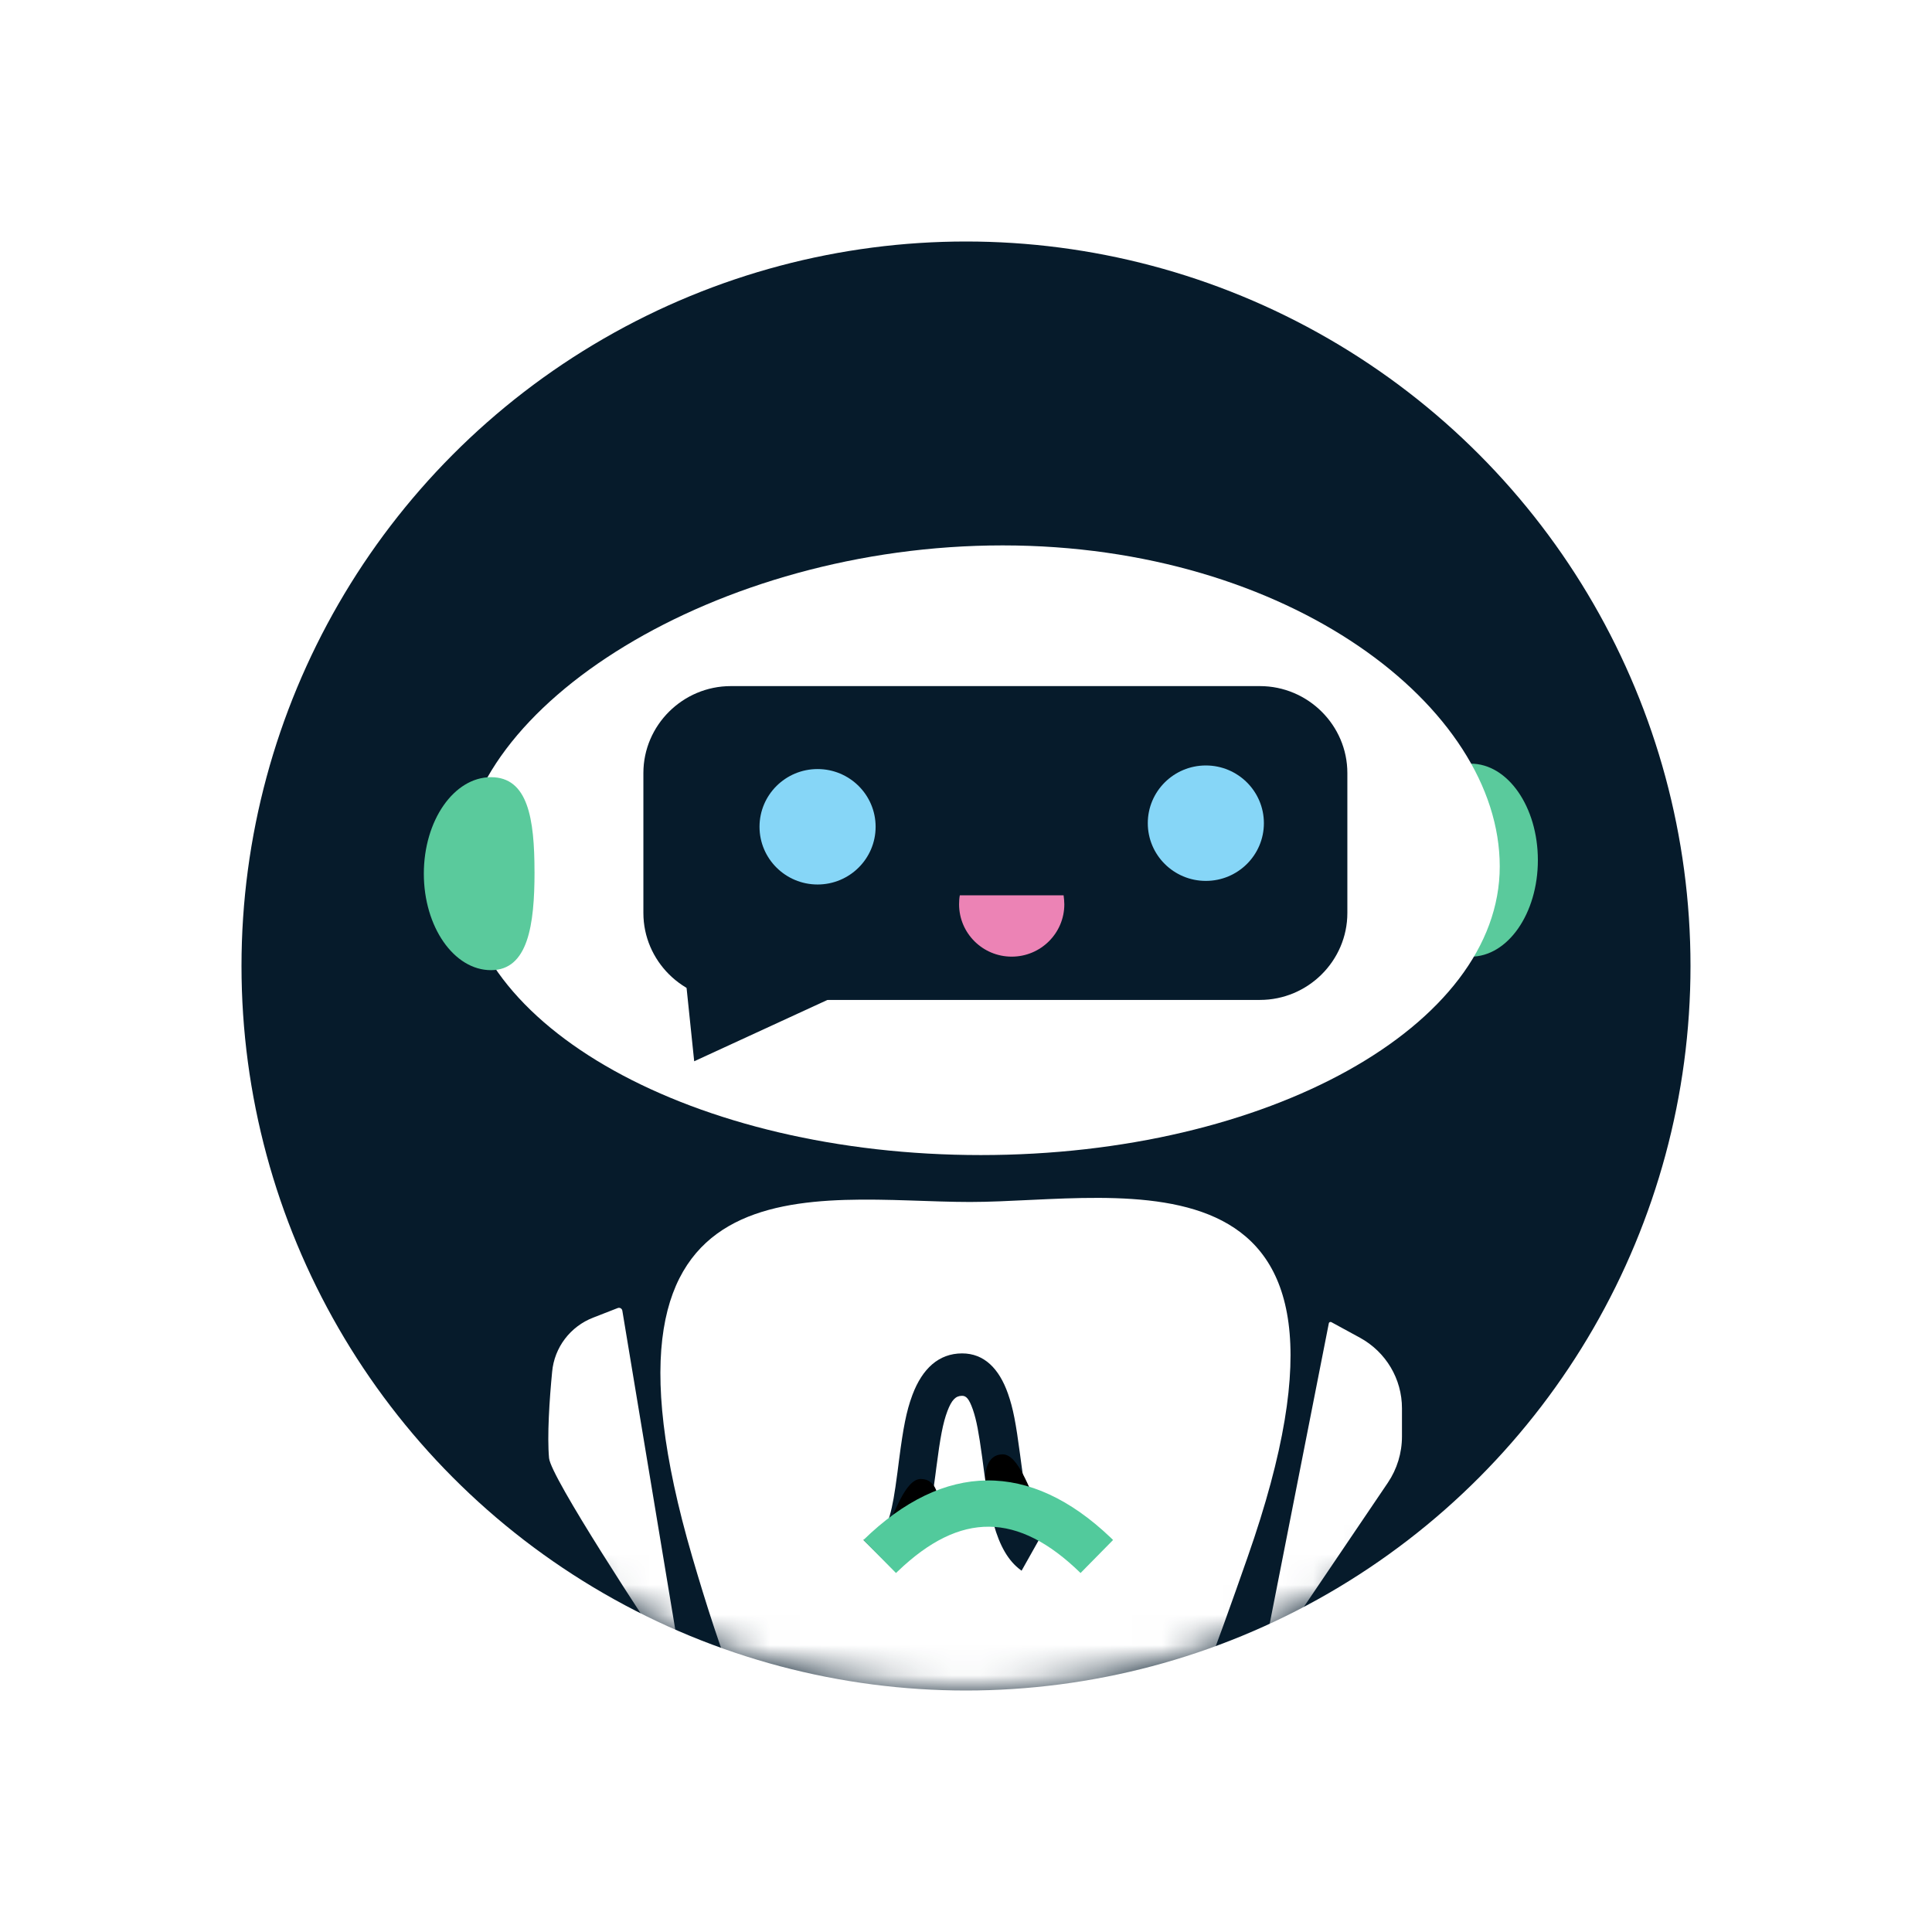 <svg xmlns="http://www.w3.org/2000/svg" xmlns:xlink="http://www.w3.org/1999/xlink" width="64" height="64" viewBox="0 0 64 64">
    <defs>
        <filter id="prefix__a" width="183.3%" height="183.3%" x="-41.7%" y="-41.7%" filterUnits="objectBoundingBox">
            <feOffset dy="2" in="SourceAlpha" result="shadowOffsetOuter1"/>
            <feGaussianBlur in="shadowOffsetOuter1" result="shadowBlurOuter1" stdDeviation="4"/>
            <feColorMatrix in="shadowBlurOuter1" result="shadowMatrixOuter1" values="0 0 0 0 0 0 0 0 0 0 0 0 0 0 0 0 0 0 0.5 0"/>
            <feMerge>
                <feMergeNode in="shadowMatrixOuter1"/>
                <feMergeNode in="SourceGraphic"/>
            </feMerge>
        </filter>
        <circle id="prefix__b" cx="24" cy="24" r="24"/>
    </defs>
    <g fill="none" fill-rule="evenodd" filter="url(#prefix__a)" transform="translate(8 6)">
        <circle cx="24" cy="24" r="24" fill="#061B2B" fill-rule="nonzero"/>
        <mask id="prefix__c" fill="#fff">
            <use xlink:href="#prefix__b"/>
        </mask>
        <g mask="url(#prefix__c)">
            <g fill-rule="nonzero" transform="translate(6 10)">
                <ellipse cx="34.72" cy="10.494" fill="#5ACA9C" rx="2.224" ry="3.197"/>
                <path fill="#FFF" d="M35.681 10.703c0 5.282-7.693 9.56-17.189 9.56s-17.189-4.278-17.189-9.56C1.303 5.42 9.717.067 19.213.067s16.468 5.354 16.468 10.636z"/>
                <path fill="#061B2B" d="M27.736 15.124H10.21c-1.592 0-2.897-1.296-2.897-2.88V7.608c0-1.584 1.305-2.88 2.897-2.88h17.526c1.592 0 2.897 1.296 2.897 2.88v4.636c0 1.584-1.305 2.88-2.897 2.88z"/>
                <path fill="#061B2B" d="M8.636 13.69L8.996 17.156 15.487 14.168z"/>
                <path fill="#EC83B5" d="M17.795 11.659c-.018.095-.024.197-.024.298 0 .956.781 1.733 1.743 1.733.962 0 1.743-.777 1.743-1.733 0-.101-.012-.203-.024-.298h-3.438z"/>
                <ellipse cx="13.083" cy="9.388" fill="#86D6F7" rx="1.923" ry="1.912"/>
                <ellipse cx="25.945" cy="9.269" fill="#86D6F7" rx="1.923" ry="1.912"/>
                <path fill="#FFF" d="M27.327 33.587c-2.152 6.136-4.117 11.77-9.195 11.77-5.079 0-7.369-5.526-9.196-11.77-3.967-13.563 4.117-11.77 9.196-11.77 5.078 0 14.123-2.271 9.195 11.77zM6.616 25.42l1.935 11.656c.018.12-.138.18-.204.078-.98-1.47-4.099-6.214-4.159-6.853-.066-.73.012-1.93.102-2.856.072-.807.601-1.506 1.365-1.799l.81-.316c.067-.024.14.017.151.09zM30.02 25.831l-2.218 11.27c-.012.053.066.089.096.041l4.075-6.023c.306-.454.469-.986.469-1.535v-.932c0-.974-.53-1.865-1.389-2.337l-.955-.52c-.036-.011-.072.007-.078.036z"/>
                <path fill="#5ACA9C" d="M3.707 10.882c0 1.763-.216 3.256-1.442 3.256S.04 12.704.04 10.942c0-1.763.998-3.197 2.224-3.197 1.226 0 1.442 1.374 1.442 3.137z"/>
                <g>
                    <path fill="#061B2B" d="M3.351 0C2.573 0 2.033.51 1.71 1.36l-.014.038c-.194.523-.296 1.069-.432 2.109l-.055.43c-.098.743-.16 1.098-.256 1.436l-.012.042c-.098.33-.774.725-.859.766l1.01 1.003c.51-.223.84-.641 1.047-1.353l.009-.03c.129-.45.198-.865.314-1.752l.034-.264c.128-.992.218-1.48.368-1.876.141-.37.273-.5.476-.504h.011c.133 0 .228.097.35.44l.013.038c.114.338.188.737.3 1.553l.07.526c.108.801.187 1.254.316 1.711.195.691.472 1.2.9 1.51l.02.016.669-1.19c-.138-.096-.27-.334-.386-.733l-.017-.061c-.1-.365-.17-.773-.268-1.506l-.048-.36c-.14-1.047-.227-1.523-.403-2.022C4.575.502 4.08 0 3.35 0z" transform="translate(14.521 26.833)"/>
                    <path fill="#000" d="M5.23 5.18c.527 0 .862.18.605-.22s-.613-1.616-1.14-1.616c-.529 0-.622.618-.56.989.062.371.566.846 1.094.846zM1.449 5.995c-.528 0-.863.18-.606-.22s.613-1.615 1.14-1.615c.529 0 .622.618.56.989-.062.37-.566.846-1.094.846z" transform="translate(14.521 26.833)"/>
                    <path fill="#52CA9C" d="M.082 6.181c2.67-2.604 5.516-2.63 8.189-.078l.08.078-1.077 1.094C5.197 5.25 3.296 5.23 1.223 7.215l-.063.06L.082 6.181z" transform="translate(14.521 26.833)"/>
                </g>
            </g>
        </g>
    </g>
</svg>
